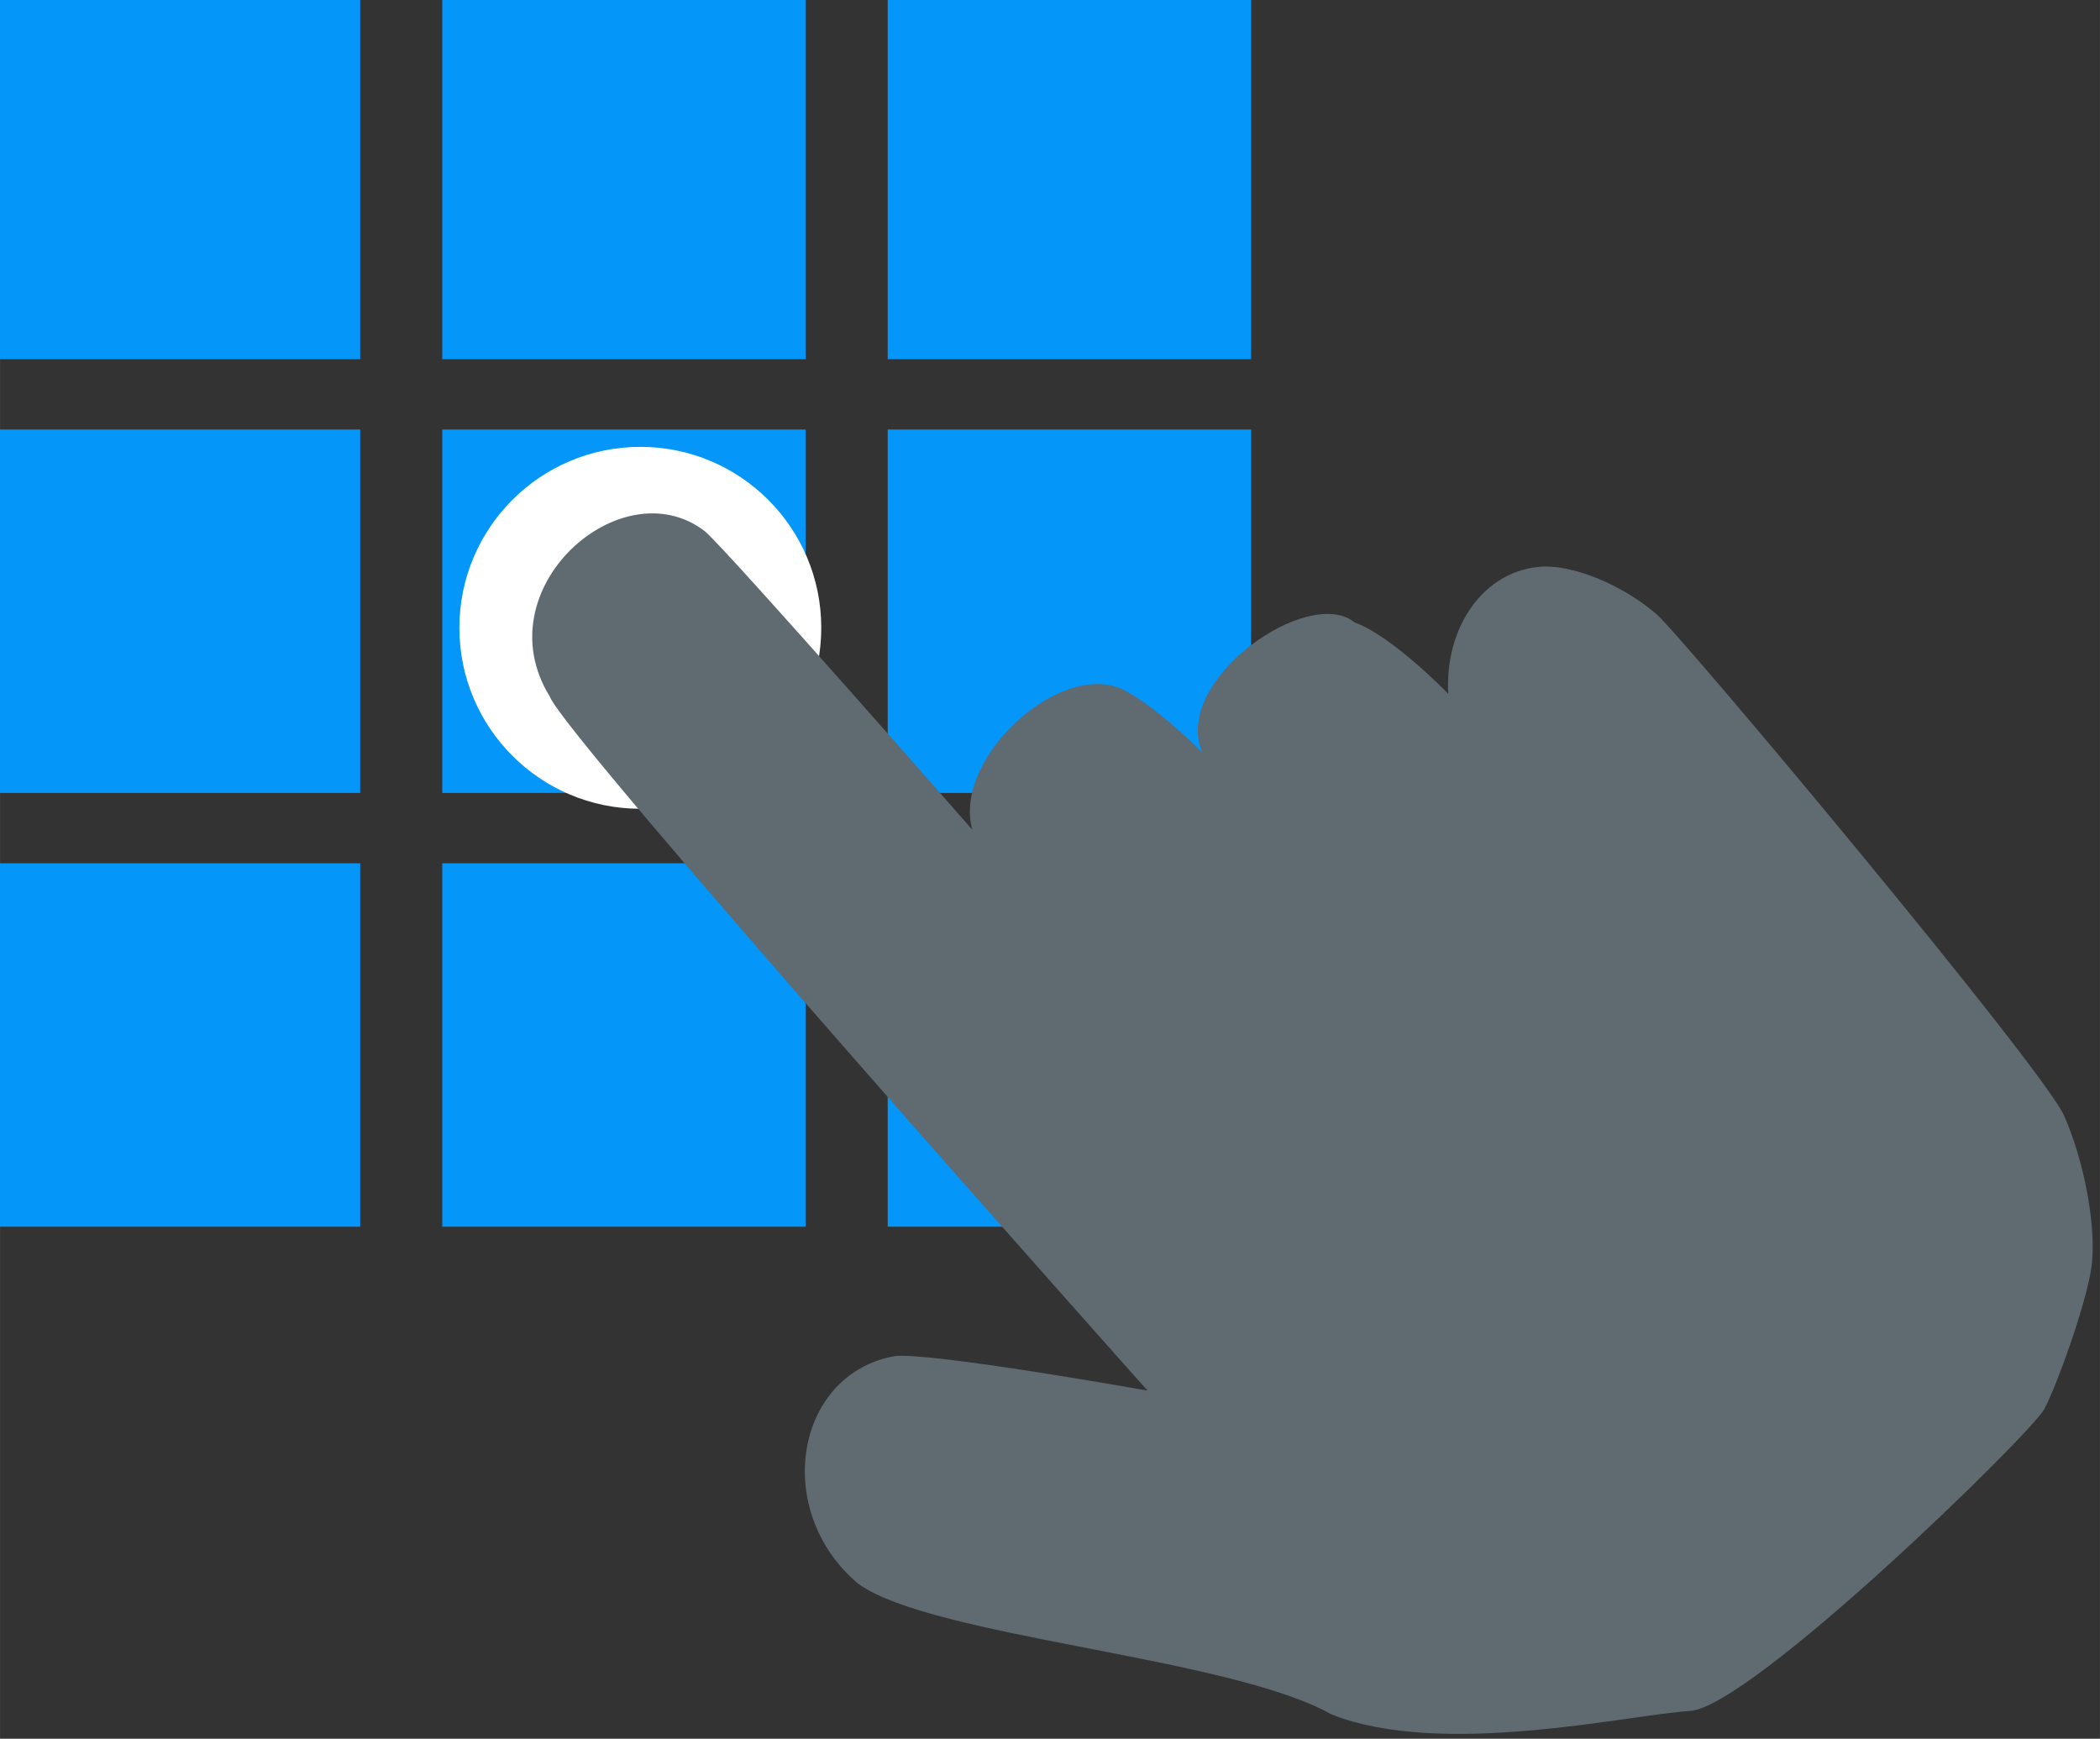 <?xml version="1.0" encoding="UTF-8" standalone="no"?>
<!-- Created with Inkscape (http://www.inkscape.org/) -->

<svg
   xmlns:dc="http://purl.org/dc/elements/1.1/"
   xmlns:cc="http://creativecommons.org/ns#"
   xmlns:rdf="http://www.w3.org/1999/02/22-rdf-syntax-ns#"
   xmlns:svg="http://www.w3.org/2000/svg"
   xmlns="http://www.w3.org/2000/svg"
   xmlns:sodipodi="http://sodipodi.sourceforge.net/DTD/sodipodi-0.dtd"
   xmlns:inkscape="http://www.inkscape.org/namespaces/inkscape"
   width="17.045mm"
   height="14.111mm"
   viewBox="0 0 60.395 50"
   id="svg6480"
   version="1.1"
   inkscape:version="0.91 r13725"
   sodipodi:docname="icon-use-key.svg">
  <rect x="0" y="0" width="60.395" height="50" fill="#333333" stroke="none"/>
  <defs
     id="defs6482" />
  <sodipodi:namedview
     id="base"
     pagecolor="#ffffff"
     bordercolor="#666666"
     borderopacity="1.0"
     inkscape:pageopacity="0.0"
     inkscape:pageshadow="2"
     inkscape:zoom="0.51408156"
     inkscape:cx="28.450861"
     inkscape:cy="-139.82778"
     inkscape:document-units="px"
     inkscape:current-layer="layer1"
     showgrid="false"
     fit-margin-top="0"
     fit-margin-left="0"
     fit-margin-right="0"
     fit-margin-bottom="0"
     inkscape:window-width="1366"
     inkscape:window-height="719"
     inkscape:window-x="0"
     inkscape:window-y="25"
     inkscape:window-maximized="1" />
  <g
     inkscape:label="Layer 1"
     inkscape:groupmode="layer"
     id="layer1"
     transform="translate(-343.596,-180.736)">
    <g
       id="g7058"
       transform="matrix(0.68,0,0,0.68,266.969,67.2)">
      <g
         transform="matrix(1.28,0,0,1.28,-467.497,-618.129)"
         id="g6867">
        <rect
           style="opacity:1;fill:#0496f9;fill-opacity:1;fill-rule:evenodd;stroke:none;stroke-width:1.5;stroke-miterlimit:4;stroke-dasharray:none;stroke-dashoffset:0;stroke-opacity:1"
           id="rect6849"
           width="12.007"
           height="12.007"
           x="453.163"
           y="613.215"
           ry="0" />
        <rect
           ry="0"
           y="613.215"
           x="467.881"
           height="12.007"
           width="12.007"
           id="rect6851"
           style="opacity:1;fill:#0496f9;fill-opacity:1;fill-rule:evenodd;stroke:none;stroke-width:1.5;stroke-miterlimit:4;stroke-dasharray:none;stroke-dashoffset:0;stroke-opacity:1" />
        <rect
           style="opacity:1;fill:#0496f9;fill-opacity:1;fill-rule:evenodd;stroke:none;stroke-width:1.5;stroke-miterlimit:4;stroke-dasharray:none;stroke-dashoffset:0;stroke-opacity:1"
           id="rect6853"
           width="12.007"
           height="12.007"
           x="482.6"
           y="613.215"
           ry="0" />
        <rect
           ry="0"
           y="627.545"
           x="453.163"
           height="12.007"
           width="12.007"
           id="rect6855"
           style="opacity:1;fill:#0496f9;fill-opacity:1;fill-rule:evenodd;stroke:none;stroke-width:1.5;stroke-miterlimit:4;stroke-dasharray:none;stroke-dashoffset:0;stroke-opacity:1" />
        <rect
           style="opacity:1;fill:#0496f9;fill-opacity:1;fill-rule:evenodd;stroke:none;stroke-width:1.5;stroke-miterlimit:4;stroke-dasharray:none;stroke-dashoffset:0;stroke-opacity:1"
           id="rect6857"
           width="12.007"
           height="12.007"
           x="467.881"
           y="627.545"
           ry="0" />
        <rect
           ry="0"
           y="627.545"
           x="482.6"
           height="12.007"
           width="12.007"
           id="rect6859"
           style="opacity:1;fill:#0496f9;fill-opacity:1;fill-rule:evenodd;stroke:none;stroke-width:1.5;stroke-miterlimit:4;stroke-dasharray:none;stroke-dashoffset:0;stroke-opacity:1" />
        <rect
           style="opacity:1;fill:#0496f9;fill-opacity:1;fill-rule:evenodd;stroke:none;stroke-width:1.5;stroke-miterlimit:4;stroke-dasharray:none;stroke-dashoffset:0;stroke-opacity:1"
           id="rect6861"
           width="12.007"
           height="12.007"
           x="453.163"
           y="641.876"
           ry="0" />
        <rect
           ry="0"
           y="641.876"
           x="467.881"
           height="12.007"
           width="12.007"
           id="rect6863"
           style="opacity:1;fill:#0496f9;fill-opacity:1;fill-rule:evenodd;stroke:none;stroke-width:1.5;stroke-miterlimit:4;stroke-dasharray:none;stroke-dashoffset:0;stroke-opacity:1" />
        <rect
           style="opacity:1;fill:#0496f9;fill-opacity:1;fill-rule:evenodd;stroke:none;stroke-width:1.5;stroke-miterlimit:4;stroke-dasharray:none;stroke-dashoffset:0;stroke-opacity:1"
           id="rect6865"
           width="12.007"
           height="12.007"
           x="482.6"
           y="641.876"
           ry="0" />
      </g>
      <g
         transform="matrix(0.905,0,0,0.905,-471.525,-262.742)"
         id="g4811">
        <circle
           style="opacity:1;fill:#ffffff;fill-opacity:1;fill-rule:evenodd;stroke:none;stroke-width:1.5;stroke-miterlimit:4;stroke-dasharray:none;stroke-dashoffset:0;stroke-opacity:1"
           id="path4809"
           cx="675.462"
           cy="504.151"
           r="8.456" />
        <path
           style="fill:#5f6a71;fill-opacity:1;fill-rule:evenodd;stroke:none;stroke-width:1px;stroke-linecap:butt;stroke-linejoin:miter;stroke-opacity:1"
           d="m 685.664,548.835 c -4.05,-3.375 -3.003,-9.807 1.682,-10.651 1.675,-0.198 11.818,1.61 11.818,1.61 0,0 -27.256,-30.556 -27.935,-32.435 -3.107,-5.027 3.35,-10.731 7.255,-7.716 1.24,1.095 12.491,13.942 12.491,13.942 -0.92,-3.293 4.011,-7.892 6.998,-6.575 1.596,0.791 3.746,2.955 3.746,2.955 -1.423,-3.382 4.986,-7.818 7.123,-6.067 1.774,0.64 4.379,3.337 4.379,3.337 -0.181,-3.102 1.655,-5.822 4.458,-5.949 1.827,-0.02 4.056,1.154 5.296,2.249 1.24,1.095 18.05,21.191 19.032,23.426 0.983,2.236 1.556,5.434 1.246,7.235 -0.31,1.8 -1.59,5.349 -2.177,6.463 -0.587,1.115 -13.698,13.931 -16.561,14.106 -2.863,0.175 -11.627,2.222 -16.771,0.151 -4.771,-2.683 -18.556,-3.579 -22.08,-6.081 z"
           id="path4549"
           inkscape:connector-curvature="0"
           sodipodi:nodetypes="cccccccccccsssszcc" />
      </g>
    </g>
  </g>
</svg>
